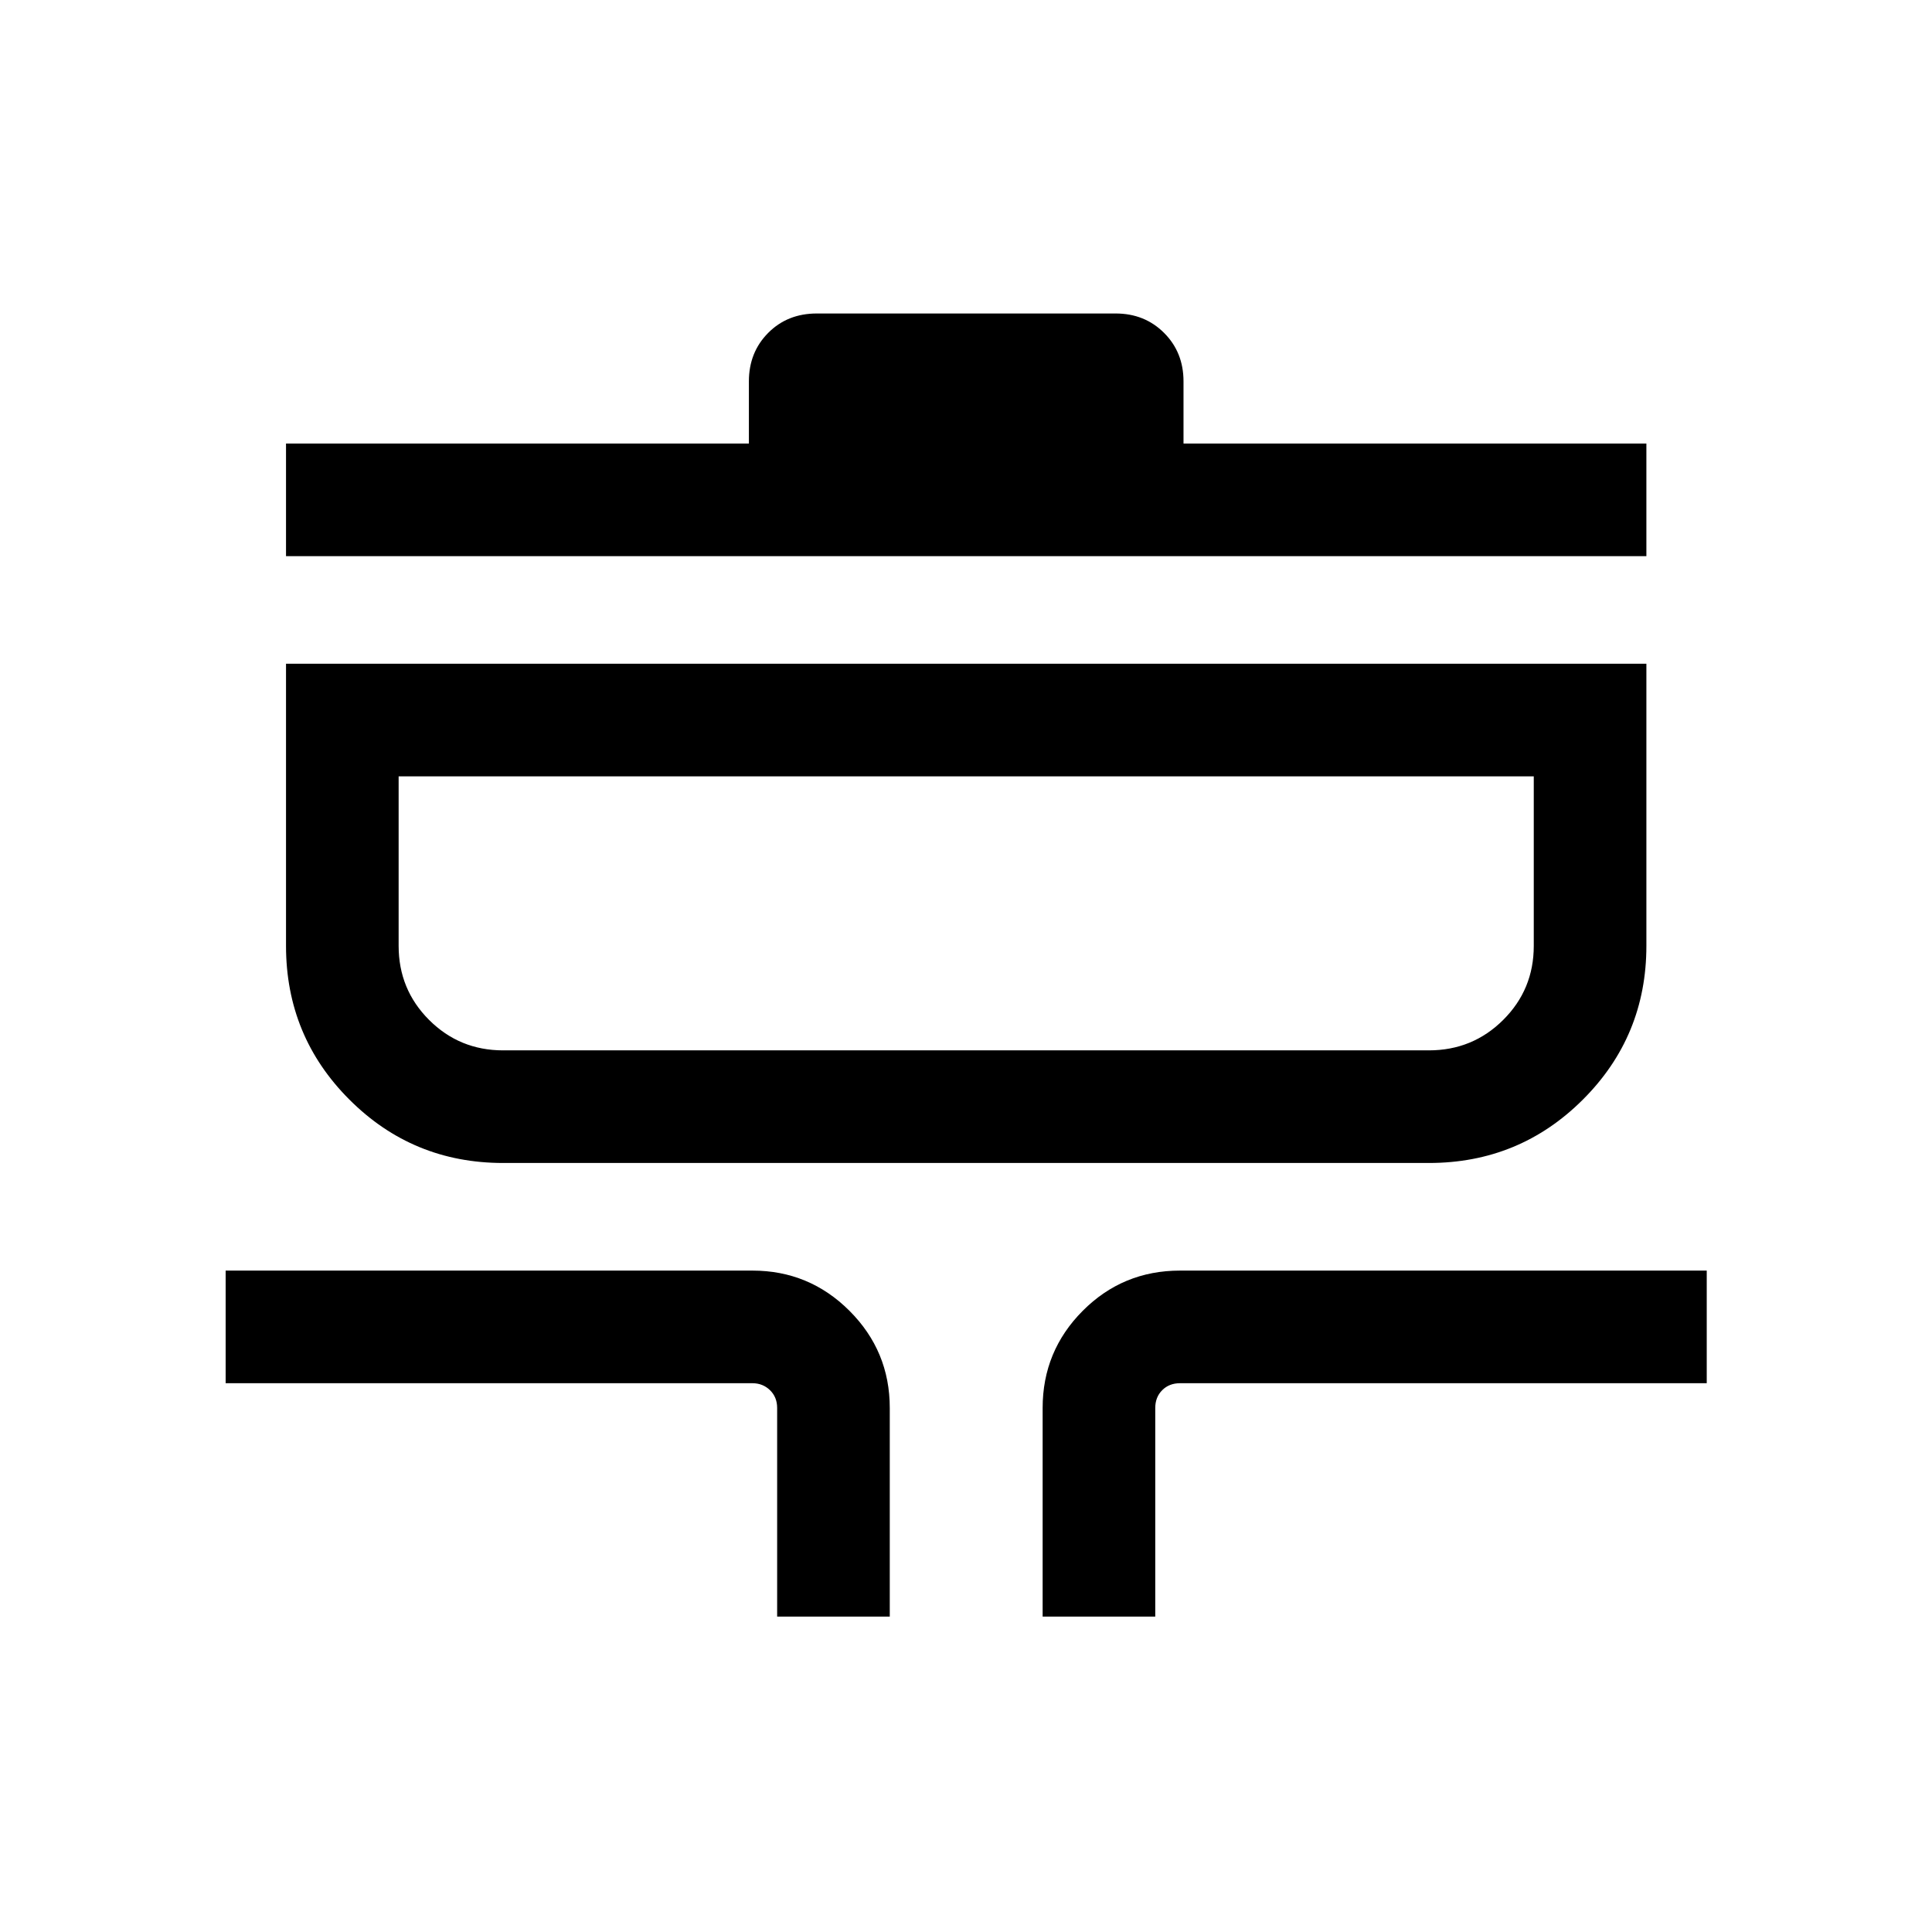 <svg xmlns="http://www.w3.org/2000/svg" height="24" viewBox="0 -960 960 960" width="24"><path d="M386.16-156.73v-103.66q0-5.38-3.56-8.84t-8.75-3.46H112.12v-55.96h261.73q28.25 0 48.26 20 20.01 20.01 20.01 48.26v103.66h-55.96Zm131.92 0v-103.66q0-28.25 19.91-48.26 19.92-20 48.36-20h261.72v55.96H586.35q-5.39 0-8.85 3.46t-3.46 8.84v103.66h-55.96ZM250-382.12q-44.89 0-76.38-31.49-31.5-31.5-31.5-76.39v-140.19h675.96V-490q0 44.89-31.56 76.39-31.55 31.49-76.52 31.49H250Zm0-55.96h460q21.74 0 36.93-15.13 15.19-15.13 15.19-36.79v-84.23H198.08V-490q0 21.66 15.13 36.79 15.13 15.13 36.79 15.13ZM142.12-683.65v-55.96h230v-30.89q0-14.43 9.58-24.08 9.58-9.65 24.15-9.65h148.5q14.43 0 24.08 9.65 9.65 9.65 9.65 24.08v30.89h230v55.96H142.12Zm55.96 245.57v-136.15 136.15Z"/></svg>